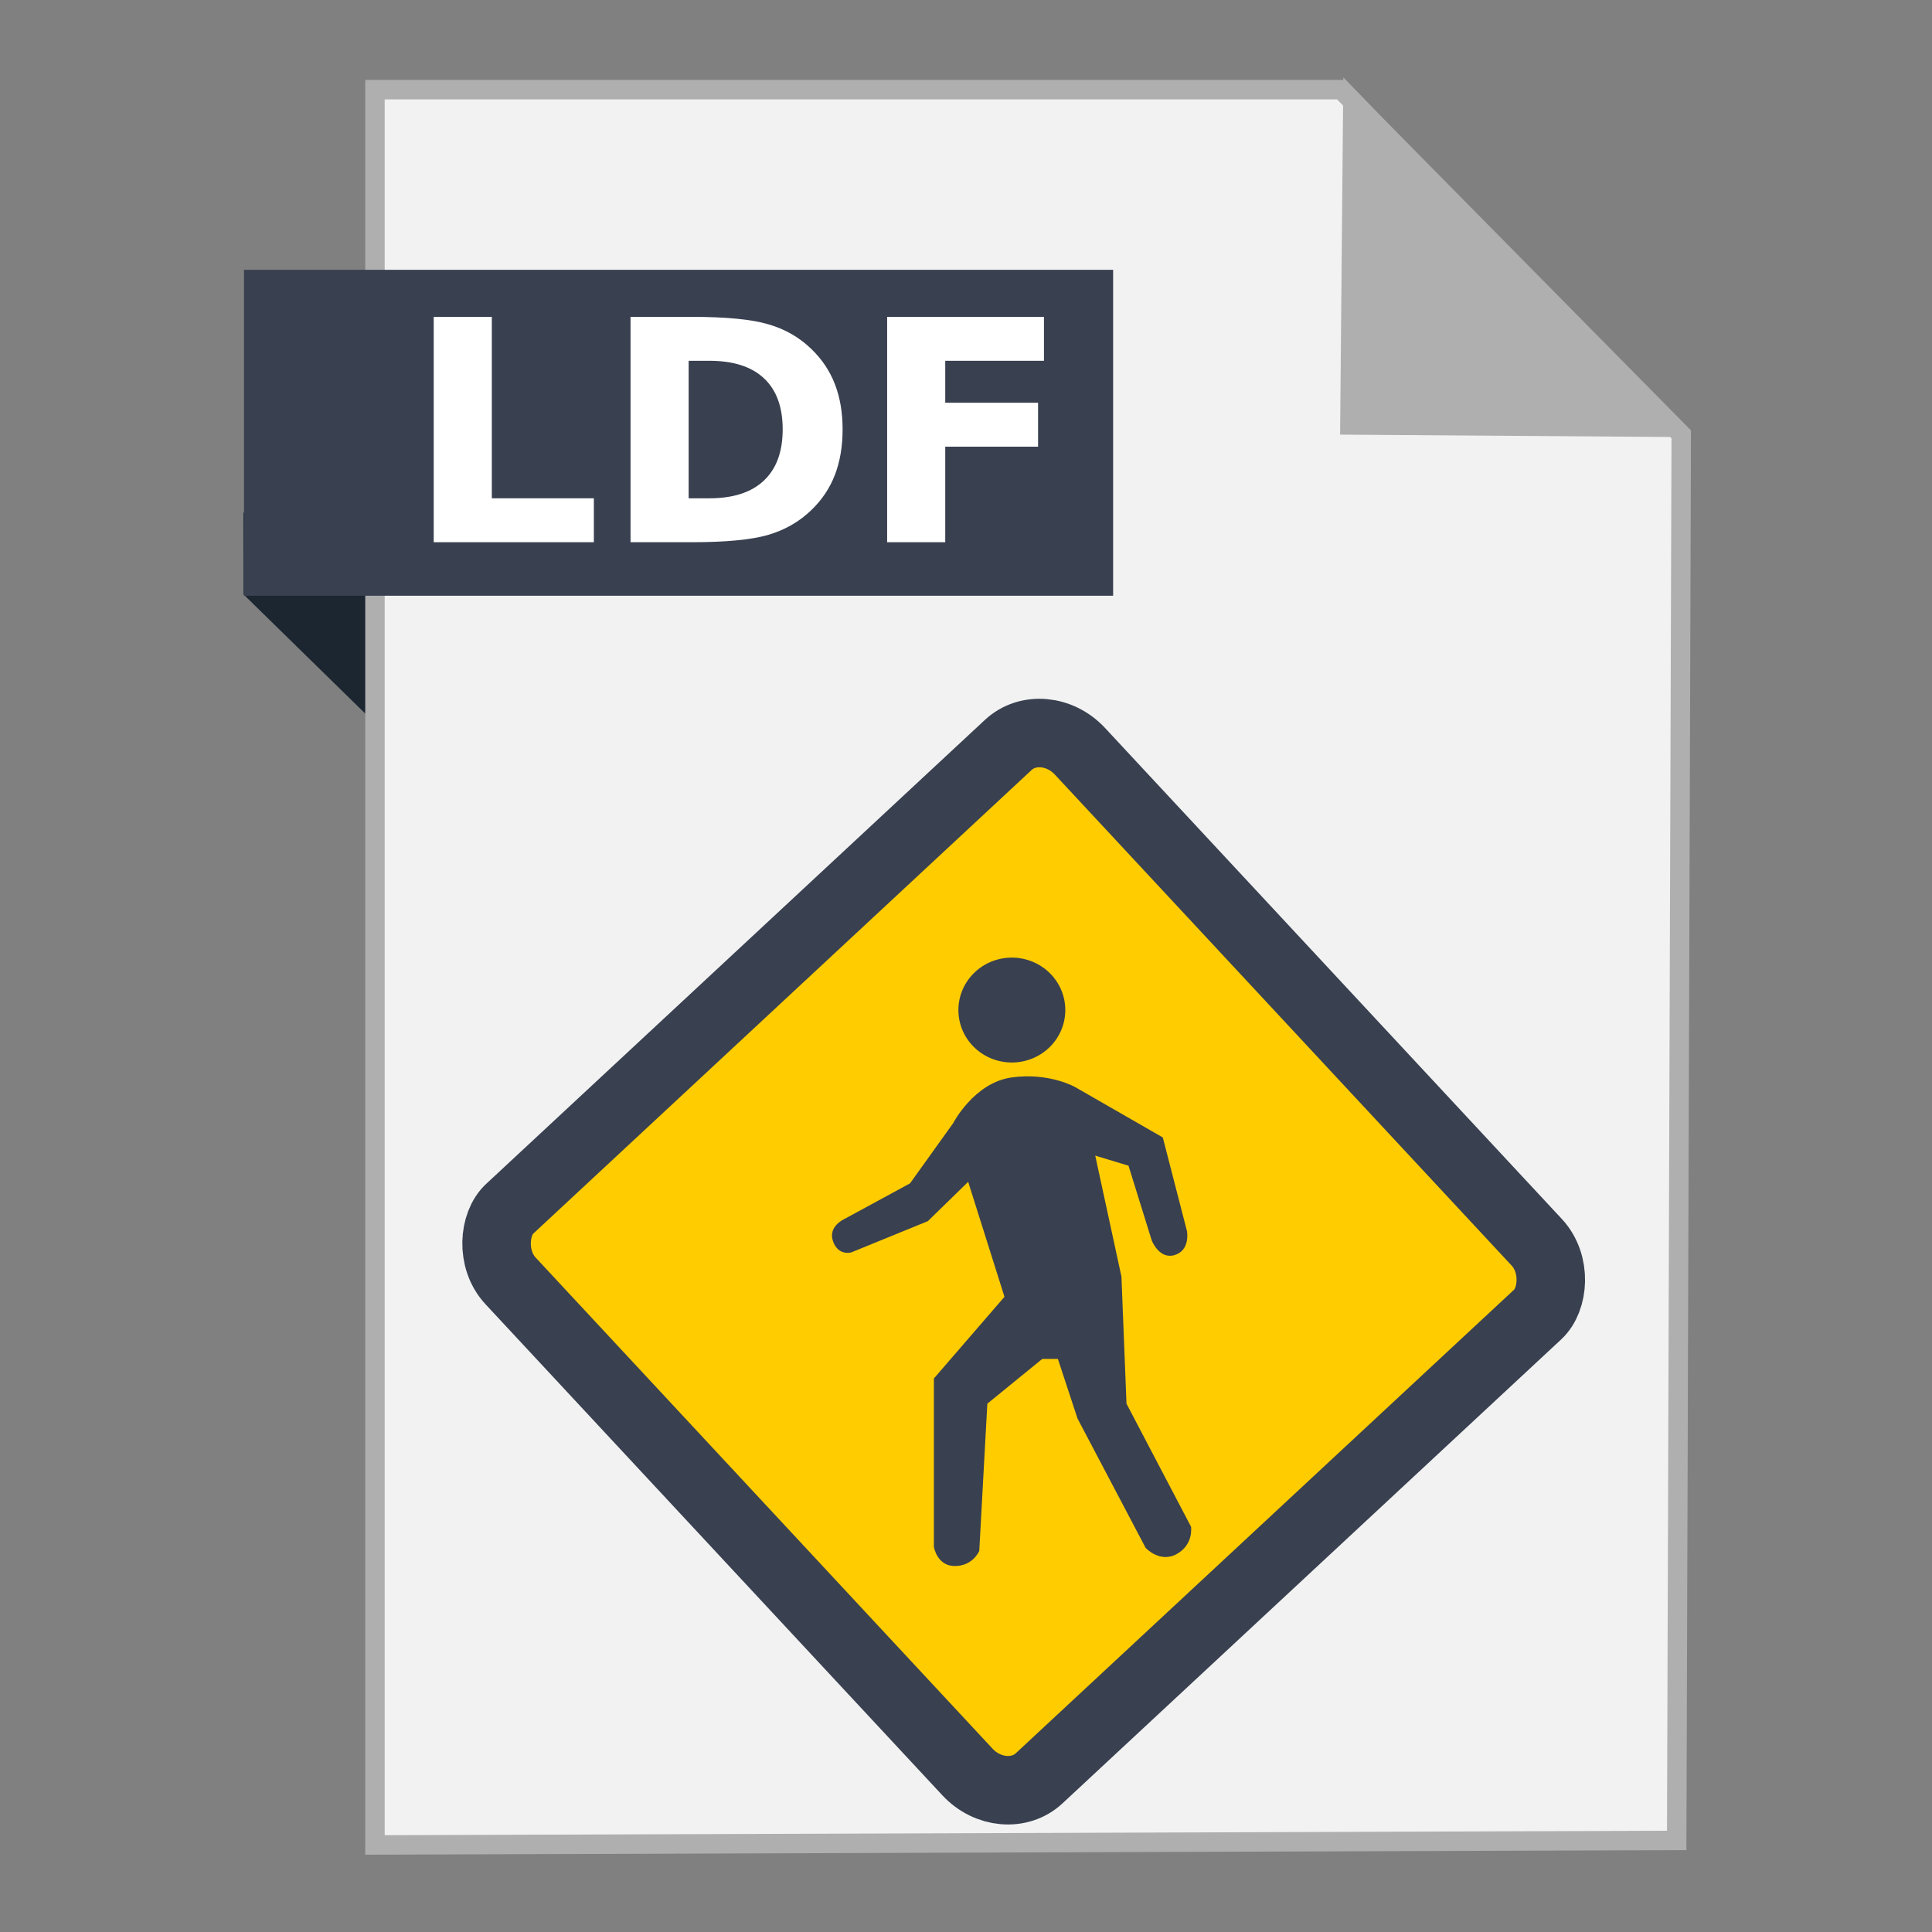 <?xml version="1.0" encoding="UTF-8" standalone="no"?>
<!-- Created with Inkscape (http://www.inkscape.org/) -->

<svg
   xmlns:dc="http://purl.org/dc/elements/1.1/"
   xmlns:cc="http://creativecommons.org/ns#"
   xmlns:rdf="http://www.w3.org/1999/02/22-rdf-syntax-ns#"
   xmlns:svg="http://www.w3.org/2000/svg"
   xmlns="http://www.w3.org/2000/svg"
   xmlns:sodipodi="http://sodipodi.sourceforge.net/DTD/sodipodi-0.dtd"
   xmlns:inkscape="http://www.inkscape.org/namespaces/inkscape"
   width="500"
   height="500"
   id="svg2"
   version="1.1"
   inkscape:version="0.91 r13725"
   sodipodi:docname="text-x-ldif.svg">
  <rect width="100%" height="100%" fill="#808080" stroke="none"/>
  <defs
     id="defs4" />
  <sodipodi:namedview
     id="base"
     pagecolor="#ffffff"
     bordercolor="#666666"
     borderopacity="1.0"
     inkscape:pageopacity="0.0"
     inkscape:pageshadow="2"
     inkscape:zoom="0.8579562"
     inkscape:cx="114.25371"
     inkscape:cy="254.48762"
     inkscape:document-units="px"
     inkscape:current-layer="layer1"
     showgrid="false"
     inkscape:window-width="1366"
     inkscape:window-height="715"
     inkscape:window-x="0"
     inkscape:window-y="24"
     inkscape:window-maximized="1" />
  <g
     inkscape:label="Layer 1"
     inkscape:groupmode="layer"
     id="layer1"
     transform="translate(0,-552.362)">
    <g
       id="g4169">
      <g
         id="g4157">
        <path
           style="fill:#1b2631;fill-opacity:1;fill-rule:evenodd;stroke:none;stroke-width:1px;stroke-linecap:butt;stroke-linejoin:miter;stroke-opacity:1"
           d="M 63.039,706.212 116.261,758.311 114.601,685.269 63,685.024 Z"
           id="path4230"
           inkscape:connector-curvature="0"
           sodipodi:nodetypes="ccccc" />
        <path
           style="fill:#f2f2f2;fill-rule:evenodd;stroke:#afafaf;stroke-width:5.035;stroke-linecap:butt;stroke-linejoin:miter;stroke-miterlimit:4;stroke-dasharray:none;stroke-opacity:1"
           d="m 97.041,1029.836 336.888,-1.174 1.174,-363.886 -88.037,-89.211 -250.025,0 z"
           id="path3364"
           inkscape:connector-curvature="0" />
        <path
           style="fill:#afafaf;fill-opacity:1;fill-rule:evenodd;stroke:#afafaf;stroke-width:5.035;stroke-linecap:butt;stroke-linejoin:miter;stroke-miterlimit:4;stroke-dasharray:none;stroke-opacity:1"
           d="m 431.519,662.931 -82.164,-0.587 0.759,-83.804 z"
           id="path4166"
           inkscape:connector-curvature="0"
           sodipodi:nodetypes="cccc" />
        <rect
           style="fill:#394050;fill-opacity:1;stroke:none;stroke-width:5;stroke-miterlimit:4;stroke-dasharray:none;stroke-opacity:1"
           id="rect4228"
           width="224.936"
           height="84.351"
           x="63.14"
           y="622.188" />
        <g
           id="g4140"
           transform="matrix(1.165,0,0,1.165,-37.017,-168.818)">
          <rect
             transform="matrix(0.681,0.732,-0.732,0.681,0,0)"
             ry="10.715"
             rx="11.883"
             y="336.49"
             x="748.751"
             height="172.78"
             width="172.78"
             id="rect2988"
             style="fill:#ffcc00;fill-opacity:1;stroke:#394050;stroke-width:15.219;stroke-miterlimit:4;stroke-dasharray:none;stroke-opacity:1" />
          <path
             sodipodi:nodetypes="zccczcccccczcccccczcccccczcccz"
             inkscape:connector-curvature="0"
             id="path3758"
             d="m 256.481,858.392 c -8.336,1.165 -12.993,10.193 -12.993,10.193 l -9.556,13.332 -14.638,7.949 c 0,0 -3.647,1.625 -2.464,4.928 1.183,3.303 4.032,2.464 4.032,2.464 l 17.025,-6.945 8.961,-8.737 8.065,25.538 -15.681,18.145 0,37.411 c 0,0 0.694,4.294 4.704,4.256 4.01,-0.037 5.376,-3.36 5.376,-3.36 l 1.792,-32.707 12.192,-9.934 3.485,0 4.356,13.227 15.137,28.742 c 0,0 3.181,3.472 6.945,1.344 3.763,-2.128 3.136,-6.048 3.136,-6.048 l -14.337,-27.33 -1.12,-28.226 -5.824,-26.882 7.393,2.24 5.152,16.577 c 0,0 1.648,4.338 5.128,3.265 3.48,-1.073 2.713,-5.281 2.713,-5.281 l -5.376,-20.834 -19.489,-11.201 c 0,0 -5.777,-3.293 -14.113,-2.128 z"
             style="fill:#394050;stroke:none" />
          <path
             sodipodi:open="true"
             sodipodi:end="6.2784904"
             sodipodi:start="0"
             d="m 268.425,843.418 a 11.873,11.649 0 0 1 -11.859,11.649 11.873,11.649 0 0 1 -11.887,-11.622 11.873,11.649 0 0 1 11.831,-11.676 11.873,11.649 0 0 1 11.915,11.594"
             sodipodi:ry="11.648902"
             sodipodi:rx="11.872919"
             sodipodi:cy="843.41815"
             sodipodi:cx="256.55161"
             id="path3760"
             style="fill:#394050;fill-opacity:1;stroke:none"
             sodipodi:type="arc" />
        </g>
      </g>
      <g
         id="flowRoot4142"
         style="font-style:normal;font-weight:normal;font-size:40px;line-height:125%;font-family:sans-serif;letter-spacing:0px;word-spacing:0px;fill:#ffffff;fill-opacity:1;stroke:none;stroke-width:1px;stroke-linecap:butt;stroke-linejoin:miter;stroke-opacity:1"
         transform="translate(6.411,540.124)">
        <path
           inkscape:connector-curvature="0"
           id="path4151"
           style="font-style:normal;font-variant:normal;font-weight:bold;font-stretch:normal;font-size:80px;font-family:sans-serif;-inkscape-font-specification:'sans-serif Bold';fill:#ffffff"
           d="m 105.834,94.242 15.039,0 0,46.953 26.406,0 0,11.367 -41.445,0 0,-58.32 z" />
        <path
           inkscape:connector-curvature="0"
           id="path4153"
           style="font-style:normal;font-variant:normal;font-weight:bold;font-stretch:normal;font-size:80px;font-family:sans-serif;-inkscape-font-specification:'sans-serif Bold';fill:#ffffff"
           d="m 171.811,105.609 0,35.586 5.391,0 q 9.219,0 14.062,-4.57 4.883,-4.57 4.883,-13.281 0,-8.672 -4.844,-13.203 -4.844,-4.531 -14.102,-4.531 l -5.391,0 z m -15.039,-11.367 15.859,0 q 13.281,0 19.766,1.914 6.523,1.875 11.172,6.406 4.102,3.945 6.094,9.102 1.992,5.156 1.992,11.68 0,6.602 -1.992,11.797 -1.992,5.156 -6.094,9.102 -4.688,4.531 -11.25,6.445 -6.562,1.875 -19.688,1.875 l -15.859,0 0,-58.32 z" />
        <path
           inkscape:connector-curvature="0"
           id="path4155"
           style="font-style:normal;font-variant:normal;font-weight:bold;font-stretch:normal;font-size:80px;font-family:sans-serif;-inkscape-font-specification:'sans-serif Bold';fill:#ffffff"
           d="m 223.178,94.242 40.586,0 0,11.367 -25.547,0 0,10.859 24.023,0 0,11.367 -24.023,0 0,24.727 -15.039,0 0,-58.32 z" />
      </g>
    </g>
  </g>
</svg>
